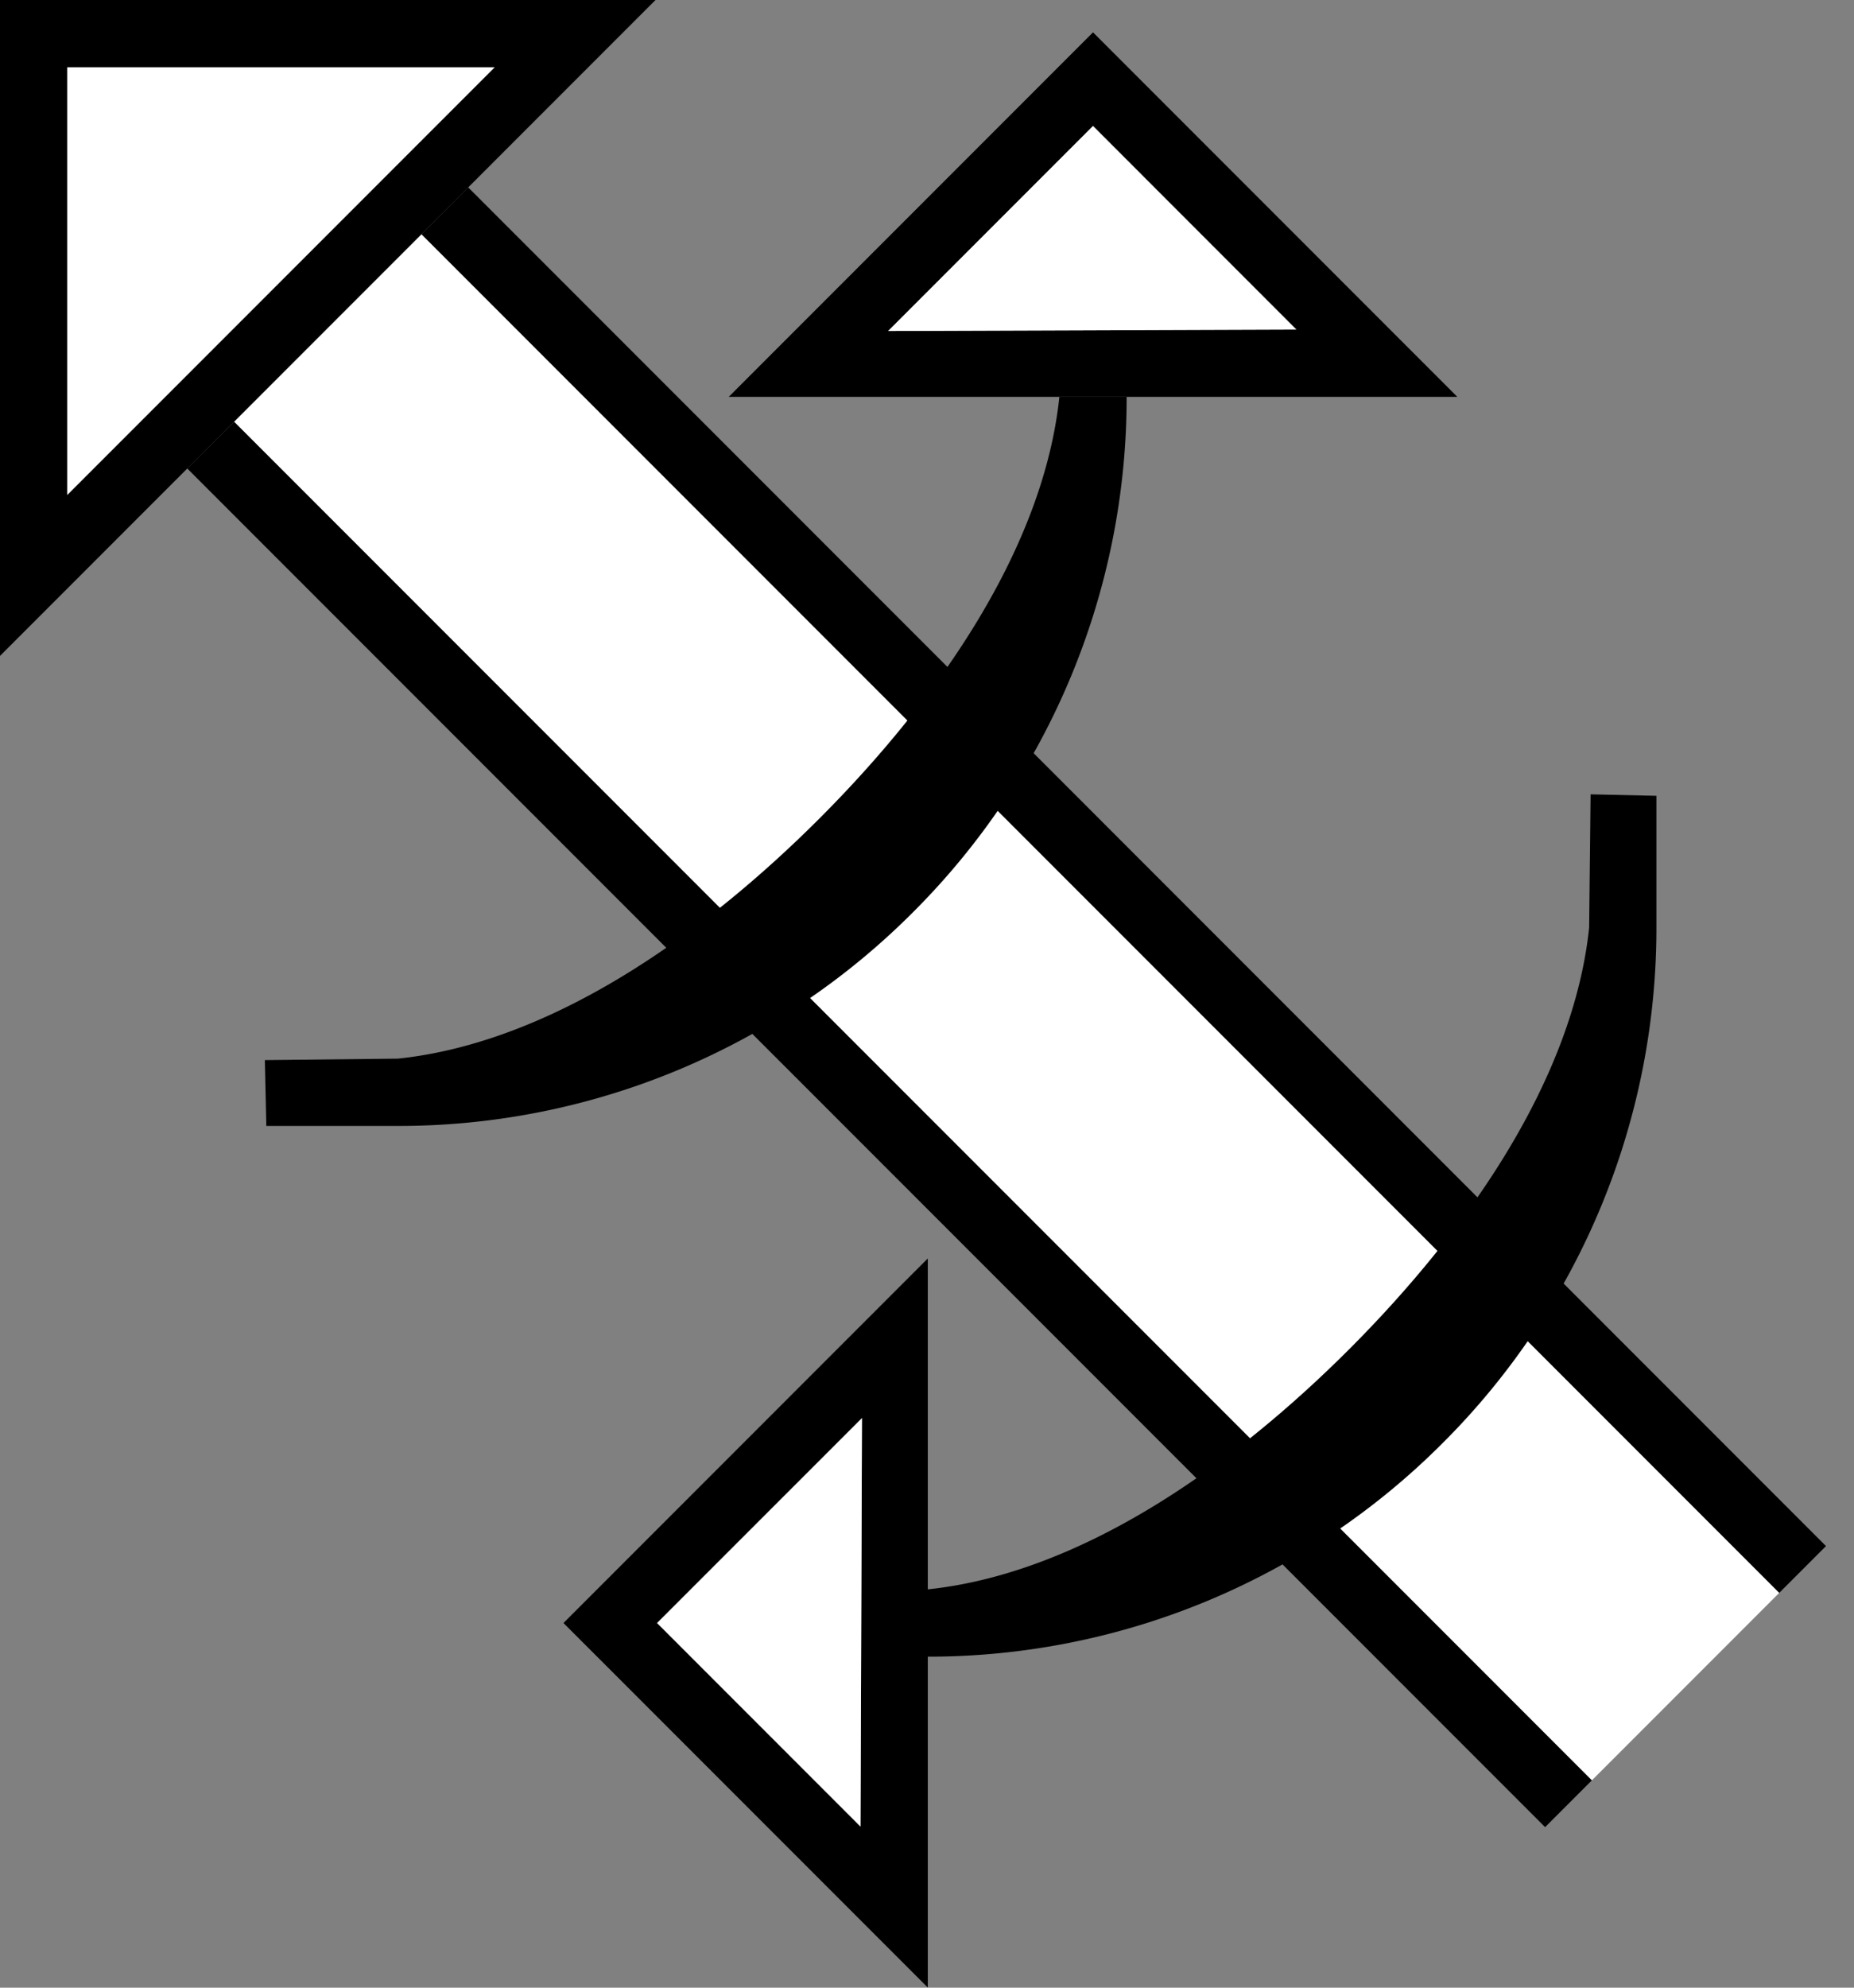 <svg xmlns="http://www.w3.org/2000/svg" version="1.0" width="28" height="30"><rect width="100%" height="100%" fill="#808080" stroke="none"/><path d="M6.364 3.536L26.87 24.042l.707-.707L7.071 2.828l-.707.708zM2.828 7.071l20.507 20.506.707-.707L3.536 6.364l-.708.707z"/><path d="M3.536 6.364L24.042 26.87l2.828-2.828L6.364 3.536 3.536 6.364z" fill="#fff"/><path d="M4 16l2.01-.022c2.269-.238 4.546-1.806 6.365-3.624 1.818-1.819 3.386-4.096 3.624-6.364h1.016a10.97 10.97 0 0 1-3.226 7.778 10.97 10.97 0 0 1-7.778 3.226H4.022L4 16z"/><path d="M11.005 5.99h11.004L16.507.488 11.005 5.99zm2.408-.994l3.094-3.094 3.071 3.072-6.165.022zM0 9.9V0h9.9L0 9.9zm1.016-2.431L7.47 1.016H1.016V7.47z"/><path d="M1.016 7.469V1.016H7.47L1.016 7.47zM13.413 4.996l6.165-.022-3.071-3.072-3.094 3.094z" fill="#fff"/><path d="M24.022 11.99L24 14c-.238 2.268-1.805 4.545-3.624 6.364-1.818 1.818-4.096 3.386-6.364 3.624v1.016a10.97 10.97 0 0 0 7.778-3.226A10.97 10.97 0 0 0 25.016 14v-1.989l-.994-.022zM14.012 18.994v11.004L8.51 24.496l5.502-5.502zm-.994 2.409l-3.094 3.093 3.072 3.072.022-6.165z"/><path d="M13.018 21.403l-.022 6.165-3.072-3.072 3.094-3.093z" fill="#fff"/></svg>